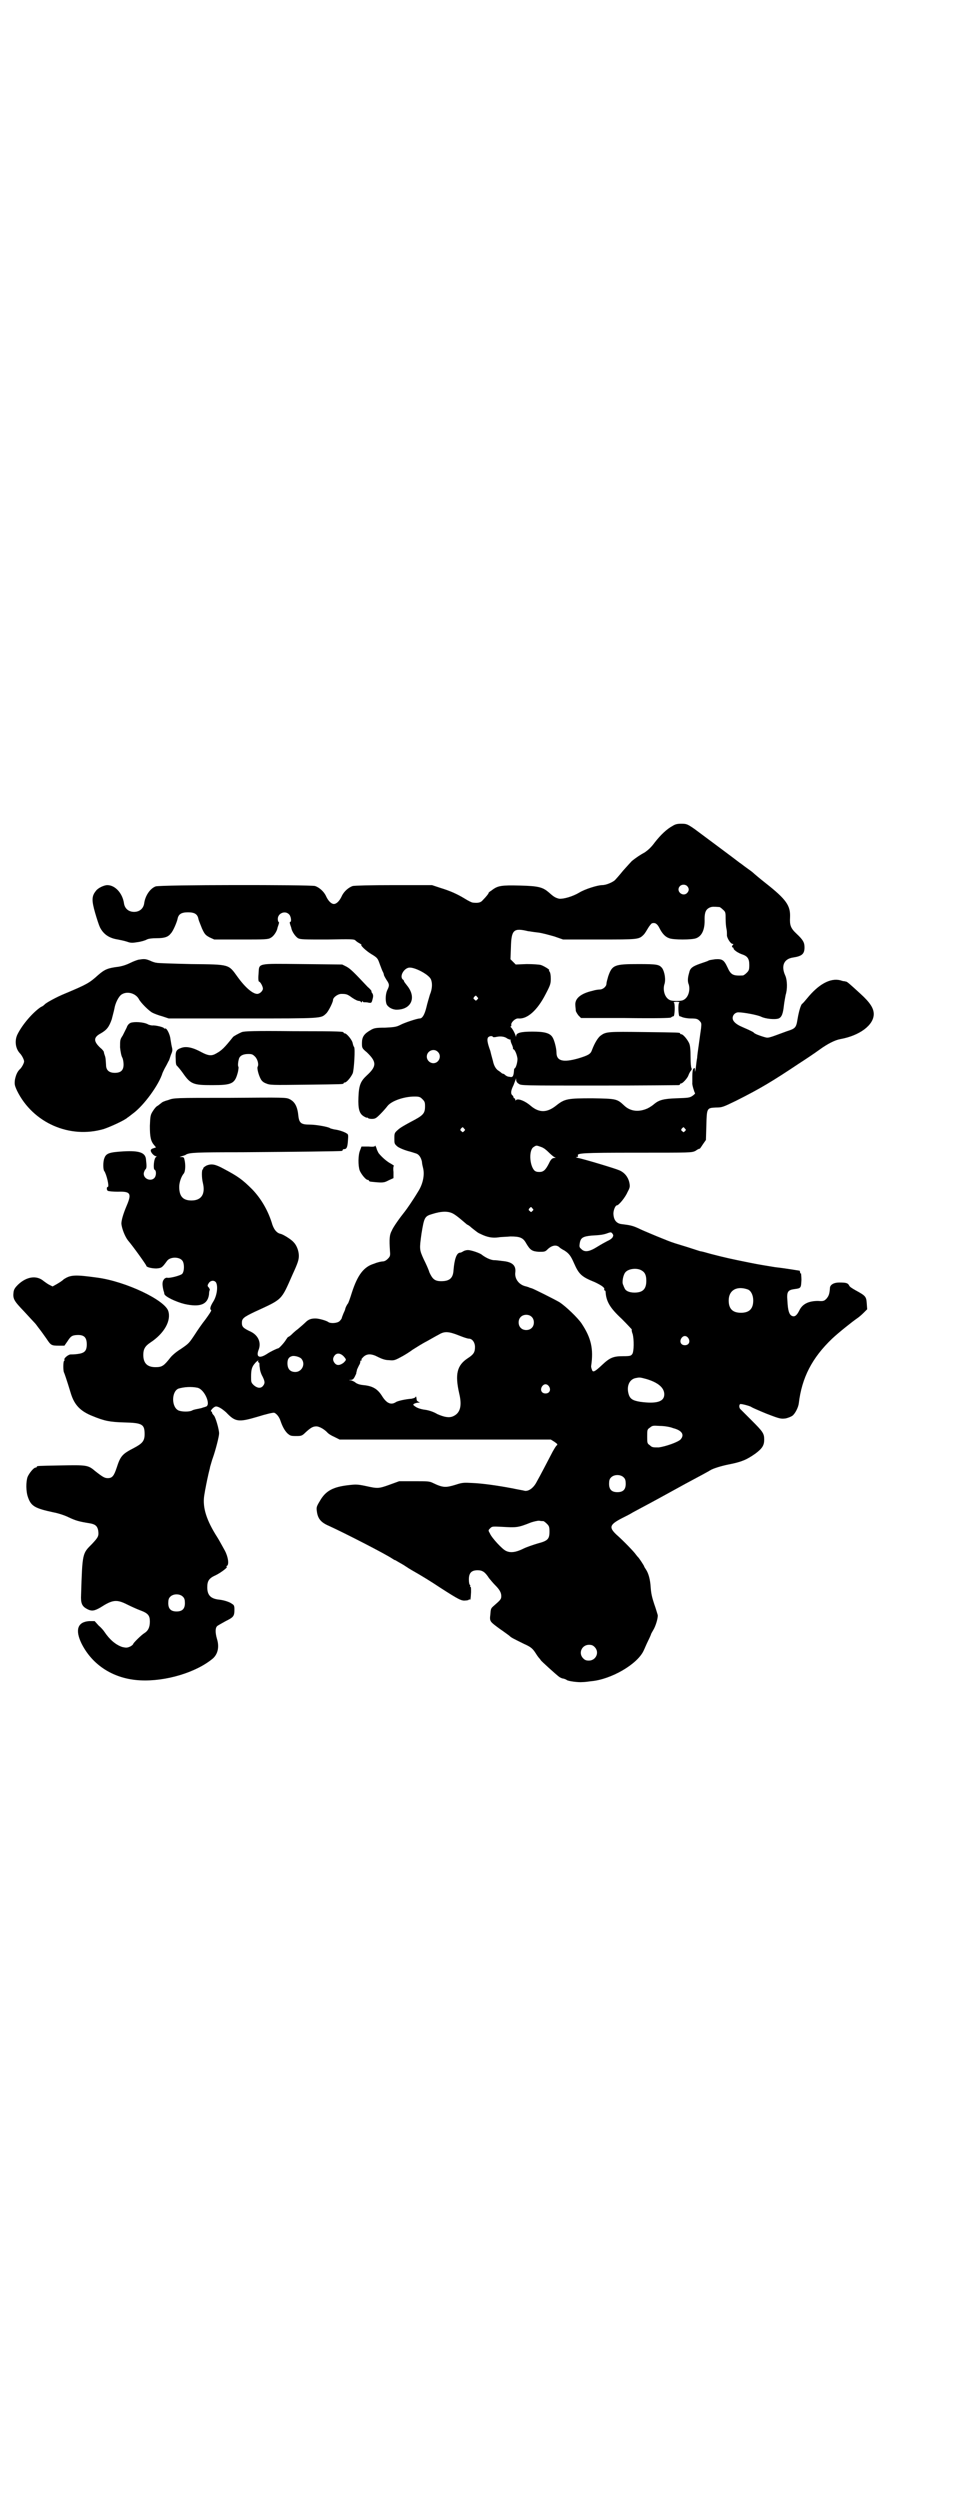 <?xml version="1.0" standalone="no"?>
<!DOCTYPE svg PUBLIC "-//W3C//DTD SVG 20010904//EN"
 "http://www.w3.org/TR/2001/REC-SVG-20010904/DTD/svg10.dtd">
<svg version="1.0" xmlns="http://www.w3.org/2000/svg"
 width="1100pt" height="2850pt" viewBox="0 0 1100 2850"
 preserveAspectRatio="xMidYMid meet">
<g transform="translate(0,2850) scale(0.5,-0.5)"
fill="#000000" stroke="none">
<path d="M1535 3817 c-13 -7 -27 -20 -41 -38 -8 -11 -15 -17 -22 -22 -11 -6
-20 -12 -30 -20 -2 -2 -11 -12 -20 -22 -8 -10 -17 -20 -19 -22 -6 -5 -20 -11
-29 -11 -10 0 -39 -9 -52 -17 -15 -9 -36 -15 -46 -14 -8 2 -12 4 -23 14 -14
12 -23 15 -66 16 -43 1 -51 0 -65 -11 -5 -3 -8 -6 -7 -6 1 0 -5 -8 -13 -16 -5
-6 -10 -7 -22 -6 -3 0 -11 4 -19 9 -18 11 -34 18 -57 25 l-18 6 -87 0 c-54 0
-89 -1 -94 -2 -9 -3 -20 -12 -25 -23 -5 -11 -12 -18 -18 -18 -6 0 -13 7 -18
18 -5 11 -16 20 -25 23 -13 3 -355 3 -364 -1 -13 -5 -24 -22 -26 -39 -2 -12
-11 -19 -23 -19 -12 0 -21 7 -23 19 -3 23 -20 42 -38 42 -8 0 -22 -7 -26 -13
-10 -12 -10 -22 -2 -50 4 -14 9 -29 11 -33 8 -16 21 -25 41 -28 5 -1 15 -3 21
-5 8 -3 12 -3 24 -1 8 1 18 4 21 6 4 2 12 3 23 3 18 0 26 3 32 11 5 5 13 24
15 32 2 12 9 16 24 16 15 0 22 -4 24 -16 1 -4 5 -13 8 -21 6 -13 8 -15 17 -20
l11 -5 61 0 c54 0 62 0 68 4 6 3 13 13 15 21 0 2 2 6 3 10 1 3 1 5 0 5 -1 0
-2 3 -2 7 0 13 17 20 26 10 4 -4 6 -17 2 -17 -1 0 -1 -2 0 -5 1 -4 3 -8 3 -10
2 -8 9 -18 15 -22 6 -3 13 -3 67 -3 54 1 61 1 64 -2 2 -2 6 -5 10 -7 3 -2 5
-3 4 -3 -4 0 9 -13 22 -21 15 -9 15 -10 20 -24 3 -8 6 -16 7 -17 1 -2 2 -5 2
-6 0 -2 3 -7 6 -12 7 -10 7 -13 2 -23 -4 -8 -5 -23 -2 -32 3 -7 13 -13 23 -13
34 0 46 28 24 55 -4 5 -7 9 -7 10 0 1 -1 3 -3 4 -8 8 4 27 16 27 14 0 43 -16
48 -26 4 -8 4 -22 -2 -36 -2 -7 -6 -20 -8 -29 -4 -16 -9 -25 -15 -25 -6 0 -36
-10 -45 -15 -8 -4 -13 -5 -34 -6 -22 0 -26 -1 -34 -6 -14 -8 -19 -15 -19 -29
0 -11 0 -12 11 -21 23 -22 23 -32 0 -53 -14 -13 -18 -22 -19 -50 -1 -26 2 -37
12 -43 3 -2 7 -4 8 -3 1 0 2 -1 2 -1 0 -1 4 -2 8 -2 8 0 10 1 20 11 6 6 13 14
16 18 9 12 38 22 62 22 11 0 13 -1 18 -6 5 -5 6 -7 6 -16 0 -17 -4 -21 -33
-36 -11 -6 -24 -13 -29 -18 -8 -7 -8 -8 -8 -20 0 -11 0 -12 7 -18 4 -3 13 -7
23 -10 8 -2 17 -5 20 -6 6 -2 11 -9 13 -19 0 -4 2 -12 3 -16 3 -15 -1 -35 -12
-52 -12 -20 -26 -40 -30 -45 -12 -15 -27 -36 -30 -44 -5 -9 -6 -18 -4 -47 1
-10 0 -12 -5 -17 -4 -4 -8 -6 -12 -6 -3 0 -12 -2 -19 -5 -24 -7 -38 -26 -51
-66 -4 -13 -8 -24 -9 -25 -2 -2 -6 -10 -6 -12 0 -1 -2 -6 -4 -10 -2 -5 -4 -10
-4 -11 0 -1 -2 -4 -5 -7 -5 -5 -21 -6 -26 -2 -4 3 -21 8 -29 8 -10 0 -16 -2
-23 -9 -3 -3 -11 -10 -17 -15 -7 -5 -14 -12 -16 -14 -3 -2 -5 -4 -6 -4 -1 0
-3 -3 -5 -6 -4 -7 -16 -20 -18 -20 -4 -1 -17 -7 -26 -13 -17 -11 -25 -7 -19 9
7 17 -1 34 -18 42 -17 8 -20 11 -20 20 0 10 4 13 29 25 65 30 60 25 87 86 12
26 14 33 14 42 0 11 -5 24 -12 31 -5 6 -24 18 -30 19 -9 2 -16 11 -20 26 -9
28 -24 54 -44 75 -23 23 -33 30 -65 47 -20 11 -28 12 -39 8 -4 -2 -8 -5 -8 -6
0 -2 -1 -3 -1 -3 -3 0 -3 -19 0 -31 6 -25 -3 -40 -26 -40 -20 0 -28 10 -28 31
0 11 5 24 10 30 4 4 5 20 2 32 -1 5 -2 6 -7 6 -5 0 -5 0 1 2 3 1 8 2 10 4 9 4
19 5 127 5 123 1 224 2 228 3 1 0 2 1 2 2 0 1 1 2 3 2 6 0 8 4 9 19 1 13 1 15
-3 17 -6 4 -19 8 -28 9 -4 1 -9 2 -10 3 -4 3 -32 8 -46 8 -19 0 -24 3 -26 19
-2 22 -8 33 -20 39 -8 4 -12 4 -136 3 -127 0 -128 0 -141 -5 -8 -2 -15 -5 -16
-7 -2 -1 -5 -4 -8 -6 -3 -1 -8 -7 -11 -12 -6 -9 -6 -12 -7 -34 0 -25 2 -35 10
-44 l4 -5 -6 -2 c-4 -1 -6 -3 -6 -5 0 -5 8 -13 12 -13 2 0 2 0 0 -2 -5 -3 -7
-28 -3 -29 4 -2 4 -14 -1 -19 -8 -8 -24 -2 -24 10 0 3 2 7 3 9 4 3 4 7 2 25
-2 14 -15 19 -51 17 -32 -2 -40 -4 -44 -16 -3 -7 -3 -26 0 -29 5 -7 12 -36 8
-36 -3 0 -3 -7 0 -9 2 -1 12 -2 23 -2 29 1 32 -4 20 -32 -8 -19 -12 -33 -12
-41 1 -11 8 -29 15 -38 12 -14 42 -56 42 -58 0 -3 12 -6 23 -6 12 1 13 2 24
17 7 10 28 10 35 1 5 -6 5 -24 0 -30 -3 -4 -30 -11 -35 -9 -2 0 -5 -1 -7 -4
-4 -5 -4 -12 -1 -25 1 -3 2 -6 2 -8 1 -6 26 -18 46 -23 36 -8 53 -1 56 22 0 5
1 10 2 10 0 1 -1 3 -2 5 -4 4 -4 5 -1 10 4 7 13 8 17 2 5 -9 2 -30 -6 -43 -7
-11 -9 -18 -5 -20 1 -1 -5 -10 -13 -21 -8 -10 -19 -26 -24 -34 -14 -21 -14
-21 -33 -34 -10 -6 -20 -15 -23 -19 -15 -19 -19 -22 -34 -22 -19 0 -28 9 -28
28 0 13 4 20 16 28 32 21 48 50 41 72 -8 25 -96 67 -161 76 -51 7 -62 7 -78
-4 -4 -4 -11 -8 -16 -11 l-9 -5 -8 4 c-4 2 -9 6 -12 8 -16 14 -39 11 -59 -8
-6 -6 -9 -10 -10 -16 -2 -16 0 -20 24 -45 12 -13 23 -25 25 -27 2 -2 6 -8 10
-13 4 -5 11 -15 16 -22 10 -15 11 -16 28 -16 l13 0 7 10 c7 11 10 13 18 14 19
2 26 -4 26 -21 0 -15 -5 -20 -21 -22 -7 -1 -14 -1 -16 -1 -5 0 -16 -9 -14 -12
1 -1 0 -2 -1 -3 -2 -2 -2 -23 0 -26 1 -2 6 -16 16 -49 8 -25 21 -39 48 -50 29
-12 41 -14 73 -15 42 -1 47 -4 47 -27 0 -15 -5 -21 -24 -31 -27 -14 -31 -18
-40 -46 -6 -18 -10 -23 -20 -23 -7 0 -11 2 -30 17 -15 13 -20 13 -77 12 -53
-1 -55 -1 -55 -3 0 -1 -1 -2 -3 -2 -4 0 -14 -12 -18 -21 -4 -11 -4 -34 1 -47
7 -20 16 -25 58 -34 11 -2 26 -7 34 -11 17 -8 24 -10 49 -14 12 -2 17 -6 19
-16 2 -13 0 -16 -14 -31 -22 -22 -22 -20 -25 -116 -1 -19 2 -26 13 -32 11 -6
17 -5 31 3 28 18 37 19 61 7 8 -4 21 -10 29 -13 19 -7 23 -12 23 -26 0 -13 -4
-21 -12 -26 -7 -4 -26 -23 -26 -25 0 -1 -3 -4 -7 -6 -7 -3 -9 -3 -18 -1 -15 5
-29 17 -41 35 -2 3 -7 9 -13 14 l-9 10 -13 0 c-26 -2 -32 -20 -17 -51 25 -50
74 -81 134 -84 58 -3 128 18 166 50 11 10 15 26 9 45 -4 14 -4 25 1 29 1 1 10
6 19 11 18 9 20 11 20 27 0 7 -1 10 -5 12 -6 5 -20 9 -30 10 -19 2 -27 10 -27
28 0 15 4 21 20 28 12 6 29 19 24 19 -1 0 -1 1 1 2 5 3 3 20 -5 35 -9 16 -12
22 -17 30 -25 39 -34 68 -30 95 1 5 2 13 3 17 1 6 6 31 10 46 0 1 1 5 2 8 1 3
3 11 5 16 6 17 14 48 14 55 0 9 -8 37 -12 41 -2 2 -4 5 -4 6 0 2 -1 3 -2 3 -3
1 4 9 9 11 5 2 15 -4 25 -13 21 -22 28 -23 72 -10 19 6 36 10 38 9 5 -2 11 -9
14 -18 4 -12 9 -22 16 -29 6 -5 7 -6 19 -6 12 0 14 0 22 8 12 11 17 14 25 14
7 0 19 -7 26 -15 2 -2 8 -6 15 -9 l12 -6 241 0 241 0 8 -5 c7 -5 8 -6 6 -8 -2
-1 -6 -8 -10 -15 -11 -21 -28 -54 -36 -68 -7 -14 -18 -22 -27 -21 -3 1 -16 3
-30 6 -32 6 -66 11 -91 12 -18 1 -22 1 -37 -4 -23 -7 -29 -7 -52 4 -8 4 -12 4
-43 4 l-34 0 -22 -8 c-25 -9 -27 -9 -54 -3 -19 4 -23 4 -40 2 -35 -4 -52 -13
-65 -36 -8 -13 -8 -15 -7 -23 2 -17 9 -26 28 -34 35 -16 129 -64 145 -75 2 -1
4 -3 6 -3 2 -1 10 -6 19 -11 9 -6 17 -11 19 -12 23 -13 44 -26 65 -40 42 -27
48 -30 57 -29 4 0 8 1 8 2 0 1 1 1 2 0 2 -1 2 1 3 17 0 7 0 12 -1 12 -1 0 -2
1 -1 2 1 1 0 2 -1 3 -1 1 -2 6 -2 12 0 15 6 21 20 21 11 0 17 -4 26 -18 4 -5
10 -12 14 -16 10 -10 14 -17 14 -25 0 -7 -2 -9 -17 -22 -7 -6 -7 -7 -8 -20 -2
-16 -1 -16 22 -33 9 -6 18 -13 21 -15 5 -5 8 -6 34 -19 16 -7 20 -11 27 -22 3
-5 7 -10 8 -11 2 -2 3 -4 3 -4 1 -2 34 -32 42 -38 3 -2 7 -4 10 -4 3 -1 6 -2
7 -3 3 -3 28 -6 36 -5 5 0 13 1 20 2 46 4 106 39 120 70 2 4 6 14 10 22 4 8 7
15 7 16 0 0 2 4 5 9 5 8 11 27 10 34 -1 3 -4 14 -8 25 -5 15 -7 24 -8 37 -1
19 -5 33 -11 42 -2 3 -4 6 -4 7 0 1 -12 20 -15 22 -1 1 -3 4 -4 5 -3 5 -29 32
-44 45 -18 17 -16 23 13 38 8 4 18 9 21 11 3 2 13 7 22 12 34 18 48 26 101 55
30 16 56 30 57 31 6 4 26 10 41 13 31 6 42 11 62 25 16 12 20 19 20 32 0 14
-3 18 -29 44 -13 13 -25 25 -26 26 -3 4 -2 11 1 11 5 0 23 -5 25 -7 1 -1 17
-8 34 -15 31 -12 33 -12 43 -11 6 1 13 4 16 6 6 4 14 19 15 29 7 58 30 103 76
147 15 14 45 38 58 47 3 2 9 7 14 12 l8 8 -1 14 c-1 15 -3 17 -25 29 -7 4 -14
8 -15 11 -3 6 -7 7 -23 7 -12 0 -21 -5 -21 -13 -1 -14 -3 -18 -8 -24 -5 -5 -7
-6 -19 -5 -22 0 -36 -7 -43 -22 -6 -12 -11 -15 -17 -12 -6 3 -9 12 -10 34 -2
21 1 25 16 27 15 2 15 2 16 21 0 8 -1 15 -1 15 -1 -1 -2 0 -2 2 0 1 -1 3 -1 4
-2 0 -29 5 -56 8 -12 2 -38 6 -57 10 -45 9 -58 12 -89 20 -11 3 -21 6 -23 6
-2 0 -16 5 -32 10 -16 5 -30 9 -32 10 -5 1 -66 26 -80 33 -13 6 -20 7 -36 9
-12 1 -19 8 -20 22 -1 8 4 21 8 21 4 0 19 18 24 30 6 11 6 13 4 23 -3 12 -11
22 -23 27 -9 4 -82 26 -94 28 -4 1 -6 2 -4 2 3 0 5 1 4 3 -3 6 8 7 134 7 125
0 125 0 134 4 4 3 8 5 9 5 1 -1 4 4 8 10 l7 10 1 33 c1 40 1 40 22 41 14 0 16
1 45 15 56 28 84 45 144 85 14 9 35 23 46 31 19 14 37 23 49 25 44 8 76 32 76
57 0 13 -8 26 -30 46 -25 23 -31 28 -33 28 -1 0 -3 1 -5 1 -2 0 -5 1 -8 2 -23
6 -50 -9 -76 -41 -5 -6 -10 -12 -12 -13 -3 -4 -7 -17 -10 -35 -3 -19 -5 -21
-24 -27 -46 -17 -42 -16 -53 -13 -10 3 -21 7 -23 10 -1 1 -4 3 -27 13 -14 6
-21 13 -21 20 0 7 6 13 13 13 12 0 44 -6 52 -10 10 -5 32 -7 40 -4 7 3 10 11
12 30 1 8 3 19 4 24 4 12 4 33 -1 44 -10 22 -3 38 18 41 20 3 26 8 26 23 0 11
-3 17 -18 31 -14 13 -16 20 -15 38 1 26 -8 40 -55 77 -14 11 -27 22 -29 24 -2
2 -9 7 -16 12 -7 5 -13 10 -15 11 -6 5 -91 68 -103 77 -16 11 -18 12 -30 12
-9 0 -14 -1 -20 -5z m33 -137 c5 -5 5 -11 0 -16 -10 -10 -27 5 -16 16 4 4 12
4 16 0z m74 -48 c1 0 5 -3 8 -6 6 -5 6 -7 6 -21 0 -9 1 -19 2 -23 1 -4 1 -10
1 -13 -1 -6 8 -21 13 -21 2 0 2 -1 1 -2 -3 -2 -3 -6 -1 -6 1 0 2 -1 2 -2 0 -4
11 -11 20 -14 12 -4 16 -10 16 -24 0 -11 -1 -13 -6 -18 -3 -3 -7 -6 -9 -6 -22
-1 -27 1 -35 19 -8 17 -12 19 -28 18 -7 -1 -14 -2 -15 -3 -1 -1 -10 -4 -19 -7
-17 -6 -23 -10 -25 -20 -4 -13 -4 -21 -1 -28 3 -11 0 -25 -8 -32 -5 -4 -8 -5
-20 -5 -12 0 -15 1 -20 5 -8 7 -11 21 -8 32 4 11 1 29 -5 38 -7 8 -11 9 -54 9
-55 0 -60 -2 -69 -28 -2 -7 -4 -14 -4 -17 0 -6 -8 -13 -15 -13 -3 0 -11 -1
-17 -3 -26 -6 -40 -17 -39 -32 0 -4 1 -10 1 -13 0 -2 3 -7 6 -11 l6 -6 100 0
c75 -1 102 0 105 1 2 2 5 3 6 3 3 0 4 29 1 31 -2 1 1 2 6 2 5 0 8 -1 6 -2 -3
-2 -2 -31 1 -31 1 0 4 -1 6 -2 2 -1 11 -3 19 -3 13 0 16 -1 20 -5 5 -5 5 -6 4
-17 -1 -6 -3 -22 -5 -36 -2 -14 -4 -28 -4 -32 -1 -4 -2 -14 -3 -22 -1 -8 -2
-12 -2 -7 0 6 0 7 -3 5 -2 -2 -3 -8 -3 -17 0 -8 0 -15 0 -16 -1 -4 5 -22 6
-23 1 -1 -1 -3 -5 -6 -7 -5 -10 -5 -37 -6 -30 -1 -40 -4 -51 -13 -2 -2 -9 -7
-15 -10 -20 -9 -39 -7 -53 6 -17 16 -18 16 -73 17 -56 0 -63 -1 -82 -16 -21
-17 -39 -18 -59 -1 -14 12 -31 18 -34 12 0 -1 -1 0 -1 2 0 1 -1 3 -2 3 -1 0
-2 1 -2 2 0 1 -1 4 -3 5 -4 4 -3 11 3 23 2 5 4 11 5 13 0 3 1 3 1 -1 0 -3 2
-7 6 -9 5 -4 8 -4 183 -4 98 0 180 1 182 1 1 0 3 1 3 2 0 1 1 2 3 2 3 0 14 12
16 18 1 3 3 7 5 10 3 3 3 5 2 7 -1 1 -2 12 -2 25 0 17 -1 26 -3 31 -4 9 -14
21 -18 21 -2 0 -3 1 -3 2 0 2 -2 2 -82 3 -82 1 -87 1 -99 -8 -6 -4 -14 -17
-20 -33 -3 -9 -8 -12 -31 -19 -35 -10 -50 -6 -50 13 0 10 -5 29 -9 35 -6 10
-19 13 -46 13 -27 0 -37 -3 -37 -10 0 -2 -1 -2 -1 0 -3 9 -8 17 -11 20 -1 1
-2 2 0 2 1 0 1 1 1 3 -2 5 9 16 16 15 20 -2 43 18 62 55 11 21 12 24 12 36 0
7 -1 14 -3 16 -1 2 -2 3 -1 3 4 0 -12 10 -19 12 -4 1 -18 2 -32 2 l-25 -1 -6
6 -6 6 1 27 c1 40 6 45 39 37 2 0 12 -2 22 -3 10 -1 27 -6 38 -9 l20 -7 82 0
c90 0 91 0 102 11 3 3 7 10 10 15 3 5 7 10 9 11 7 2 12 -1 17 -11 6 -12 13
-20 22 -23 9 -4 53 -4 62 0 13 5 20 20 19 44 0 15 3 22 12 26 5 2 8 2 22 1z
m-553 -205 c3 -3 3 -3 0 -6 -3 -3 -3 -3 -6 0 -3 2 -3 3 -1 6 4 4 4 4 7 0z m36
-91 c0 -1 4 -1 8 0 9 2 19 1 25 -4 3 -1 6 -3 7 -2 1 0 1 -1 0 -1 0 -1 1 -6 3
-10 2 -4 3 -9 3 -9 -1 -1 0 -2 0 -2 4 0 9 -13 10 -22 0 -9 -4 -22 -7 -22 0 0
-1 -2 -1 -5 -1 -13 -3 -16 -10 -14 -4 0 -8 2 -10 4 -2 2 -4 3 -5 3 -1 0 -3 1
-5 3 -1 1 -4 3 -7 5 -5 4 -9 11 -11 21 -1 4 -4 14 -6 23 -7 19 -8 27 -5 31 3
3 9 4 11 1z m-126 -34 c10 -9 3 -26 -10 -26 -8 0 -15 7 -15 15 0 13 16 20 25
11z m60 -175 c3 -3 3 -3 0 -6 -3 -3 -3 -3 -6 0 -3 2 -3 3 -1 6 4 4 4 4 7 0z
m504 0 c3 -3 3 -3 0 -6 -3 -3 -3 -3 -6 0 -3 2 -3 3 -1 6 4 4 4 4 7 0z m-328
-42 c6 -2 12 -7 17 -12 5 -5 11 -10 13 -11 4 -2 4 -2 0 -2 -4 0 -8 -3 -12 -12
-8 -16 -13 -20 -22 -20 -6 0 -9 1 -12 4 -11 13 -12 47 -1 53 6 4 6 4 17 0z
m-20 -140 c3 -3 3 -3 0 -6 -3 -3 -3 -3 -6 0 -3 2 -3 3 -1 6 4 4 4 4 7 0z
m-181 -12 c4 -2 12 -8 19 -14 7 -6 13 -11 13 -11 1 0 6 -3 10 -7 14 -11 15
-12 20 -14 16 -8 28 -10 42 -8 5 1 17 1 27 2 22 0 29 -3 36 -16 9 -15 13 -18
29 -19 12 0 14 0 19 5 10 10 21 12 28 5 2 -2 7 -5 11 -7 11 -7 15 -13 22 -29
11 -25 17 -31 47 -43 15 -7 24 -13 22 -17 -1 -1 0 -2 1 -2 1 0 1 -1 2 -2 1
-23 10 -38 37 -63 13 -13 23 -24 23 -24 -1 -1 0 -6 2 -11 3 -12 3 -39 -1 -45
-3 -4 -4 -5 -21 -5 -22 0 -30 -3 -48 -20 -16 -15 -21 -18 -23 -11 -1 2 -2 6
-2 8 6 40 0 65 -22 98 -9 13 -35 38 -50 48 -12 7 -60 31 -64 32 -1 0 -3 1 -4
1 -1 1 -5 2 -8 3 -16 3 -27 17 -25 32 2 16 -7 24 -29 26 -7 1 -16 2 -21 2 -8
1 -18 6 -26 12 -4 4 -25 11 -32 11 -3 0 -8 -1 -11 -3 -3 -2 -6 -3 -7 -3 -8 0
-13 -15 -15 -40 -1 -18 -9 -25 -28 -25 -15 0 -20 5 -27 20 -2 7 -8 20 -13 30
-10 22 -10 23 -5 59 6 36 7 39 24 44 22 7 37 7 48 1z m364 -54 c-1 -2 -6 -6
-11 -8 -4 -2 -15 -8 -23 -13 -19 -12 -30 -14 -38 -5 -4 3 -4 6 -3 12 2 13 7
16 27 18 20 1 28 2 38 6 6 2 7 2 10 -2 2 -3 2 -4 0 -8z m67 -76 c7 -4 10 -11
10 -23 0 -19 -8 -27 -27 -27 -12 0 -21 4 -23 11 -1 1 -2 5 -3 7 -3 5 0 22 5
28 7 9 28 11 38 4z m242 -43 c7 -3 12 -13 12 -25 0 -19 -9 -28 -28 -28 -19 0
-28 9 -28 28 0 24 19 34 44 25z m-494 -62 c7 -6 7 -19 1 -25 -6 -7 -19 -7 -25
-1 -7 6 -7 19 -1 25 6 7 19 7 25 1z m-165 -43 c10 -4 19 -7 22 -7 8 0 14 -9
14 -19 0 -12 -3 -17 -17 -26 -24 -16 -29 -36 -19 -80 7 -29 2 -45 -14 -52 -9
-4 -20 -2 -36 5 -8 5 -20 9 -29 10 -8 1 -17 4 -21 7 -6 4 -6 5 -2 7 2 1 6 2 8
2 5 0 5 0 1 2 -2 1 -4 3 -4 4 -1 8 -1 9 -3 7 0 -2 -5 -3 -9 -4 -14 -1 -32 -5
-36 -8 -11 -7 -21 -2 -31 14 -10 16 -21 23 -42 25 -10 1 -15 3 -19 6 -2 2 -7
4 -10 5 -6 0 -6 0 -1 1 5 0 7 2 10 8 2 4 4 8 3 8 0 0 1 3 2 8 2 4 4 9 6 12 1
3 2 6 1 7 0 0 1 1 2 1 1 0 2 1 1 2 -1 1 2 4 5 7 8 7 18 7 33 -1 8 -4 16 -7 24
-7 11 -1 13 -1 26 6 8 4 21 12 29 18 8 5 22 14 32 19 9 5 21 12 27 15 13 8 22
8 47 -2z m523 -6 c5 -8 1 -16 -8 -16 -9 0 -13 8 -8 16 2 3 5 5 8 5 3 0 6 -2 8
-5z m-787 -41 c7 -8 7 -8 0 -15 -8 -6 -15 -7 -20 -1 -5 6 -5 12 0 18 5 6 13 5
20 -2z m-96 -6 c10 -12 1 -30 -14 -30 -12 0 -18 7 -18 20 0 9 3 14 10 16 6 2
19 -2 22 -6z m-99 -6 c-1 -1 0 -2 1 -2 1 0 1 -1 2 -2 0 -2 0 -7 1 -11 0 -5 3
-14 6 -19 6 -12 6 -16 1 -22 -5 -6 -13 -5 -21 2 -6 6 -6 7 -6 19 0 17 2 23 9
31 5 6 10 8 7 4z m886 -40 c27 -8 41 -20 41 -35 0 -17 -18 -22 -55 -17 -18 3
-24 7 -27 20 -4 17 3 31 16 34 10 2 10 2 25 -2z m-222 -17 c5 -8 1 -16 -8 -16
-9 0 -13 8 -8 16 2 3 5 5 8 5 3 0 6 -2 8 -5z m-802 -3 c16 -4 31 -39 19 -43
-3 -1 -6 -2 -7 -2 -1 -1 -6 -2 -11 -3 -5 -1 -11 -2 -14 -4 -6 -3 -22 -3 -30 0
-17 7 -17 43 -1 50 13 4 30 5 44 2z m1085 -92 c20 -5 27 -15 17 -26 -6 -6 -34
-16 -50 -18 -13 0 -15 0 -20 5 -6 4 -6 5 -6 20 0 15 0 16 6 20 6 5 7 5 23 4 9
0 23 -2 30 -5z m-112 -113 c3 -3 4 -7 4 -14 0 -13 -6 -19 -19 -19 -13 0 -19 6
-19 19 0 7 1 11 4 14 7 8 23 8 30 0z m-184 -99 c1 0 5 -3 8 -6 5 -5 6 -7 6
-18 0 -17 -4 -21 -27 -27 -10 -3 -25 -8 -33 -12 -16 -8 -29 -10 -39 -5 -8 3
-33 30 -37 40 -4 7 -4 7 1 12 4 4 5 4 26 3 34 -2 37 -2 67 10 6 2 15 4 18 4 4
-1 8 -1 10 -1z m-822 -173 c3 -3 4 -7 4 -14 0 -13 -6 -19 -19 -19 -13 0 -19 6
-19 19 0 7 1 11 4 14 7 8 23 8 30 0z m939 -114 c12 -12 3 -31 -13 -31 -6 0 -9
1 -13 5 -12 12 -3 31 13 31 6 0 9 -1 13 -5z"/>
<path d="M316 3512 c-4 -1 -12 -4 -18 -7 -8 -4 -16 -7 -27 -9 -25 -3 -32 -6
-47 -19 -20 -18 -25 -21 -75 -42 -20 -8 -45 -22 -47 -25 -1 -1 -4 -4 -9 -6
-19 -13 -42 -40 -53 -62 -7 -14 -5 -32 5 -43 5 -5 10 -15 10 -19 0 -4 -6 -15
-10 -18 -6 -6 -9 -14 -11 -24 -1 -10 -1 -12 5 -25 36 -73 120 -110 198 -87 15
5 48 20 54 26 2 1 8 6 12 9 25 18 60 66 68 93 1 2 4 9 7 14 3 5 6 12 8 15 1 3
3 9 4 12 4 9 4 11 2 19 -1 4 -2 12 -3 17 -1 11 -9 26 -12 24 -2 0 -3 0 -3 1 0
2 -20 7 -26 6 -2 0 -8 1 -11 3 -10 5 -31 6 -39 3 -4 -2 -7 -5 -9 -11 -2 -4 -6
-12 -9 -18 -6 -9 -6 -10 -6 -27 1 -10 3 -20 5 -23 2 -4 3 -11 3 -16 0 -13 -6
-19 -20 -19 -13 0 -20 6 -20 18 -1 15 -1 17 -3 22 -1 3 -2 6 -2 8 -1 2 -4 6
-8 9 -16 15 -16 24 1 33 14 8 19 15 25 32 2 8 5 19 6 24 2 13 10 29 17 33 13
8 32 2 39 -11 4 -8 23 -27 31 -31 4 -2 14 -6 22 -8 l15 -5 170 0 c183 0 177 0
189 11 5 4 16 26 16 31 0 6 11 14 19 14 12 0 14 -1 25 -9 6 -4 12 -7 15 -7 3
0 5 -2 5 -3 0 -1 1 -1 2 1 1 2 2 2 2 1 0 -2 2 -2 3 -2 2 0 7 0 10 -1 6 -1 7
-1 9 7 2 7 2 10 0 14 -2 2 -3 5 -2 5 0 1 -4 6 -9 10 -31 33 -39 41 -48 46
l-10 5 -91 1 c-107 1 -98 3 -100 -23 -1 -11 0 -17 1 -17 3 0 9 -11 9 -16 0 -5
-7 -12 -13 -12 -10 0 -27 14 -45 39 -21 29 -17 28 -106 29 -41 1 -77 2 -79 3
-2 0 -9 2 -15 5 -10 4 -13 4 -26 2z"/>
<path d="M552 3347 c-7 -3 -18 -9 -20 -11 -20 -25 -26 -31 -39 -38 -10 -6 -18
-5 -33 3 -20 11 -35 14 -46 10 -12 -4 -14 -8 -13 -26 0 -9 1 -14 3 -15 2 -2 8
-9 13 -16 18 -26 24 -28 67 -28 46 0 52 3 59 30 1 5 2 11 1 12 -2 3 0 15 2 20
3 6 10 9 21 9 8 0 10 -1 15 -6 6 -6 9 -18 6 -23 -2 -3 2 -19 7 -28 2 -4 6 -8
12 -10 9 -4 13 -4 90 -3 85 1 87 1 87 3 0 1 1 2 3 2 4 0 14 12 18 21 3 8 6 58
3 60 -1 1 -2 4 -3 8 -1 8 -14 23 -18 23 -2 0 -3 1 -3 2 0 2 -2 3 -115 3 -89 1
-111 0 -117 -2z"/>
<path d="M856 3088 c0 -2 -3 -3 -15 -2 l-16 0 -3 -8 c-5 -11 -5 -36 -1 -47 4
-9 14 -21 18 -21 2 0 3 -1 3 -2 0 -1 1 -1 3 -2 28 -3 31 -3 42 3 l11 5 0 14
c-1 9 0 14 1 14 1 0 -2 2 -7 5 -8 4 -20 14 -28 24 -1 2 -4 7 -5 12 -2 4 -3 7
-3 5z"/>
</g>
</svg>
